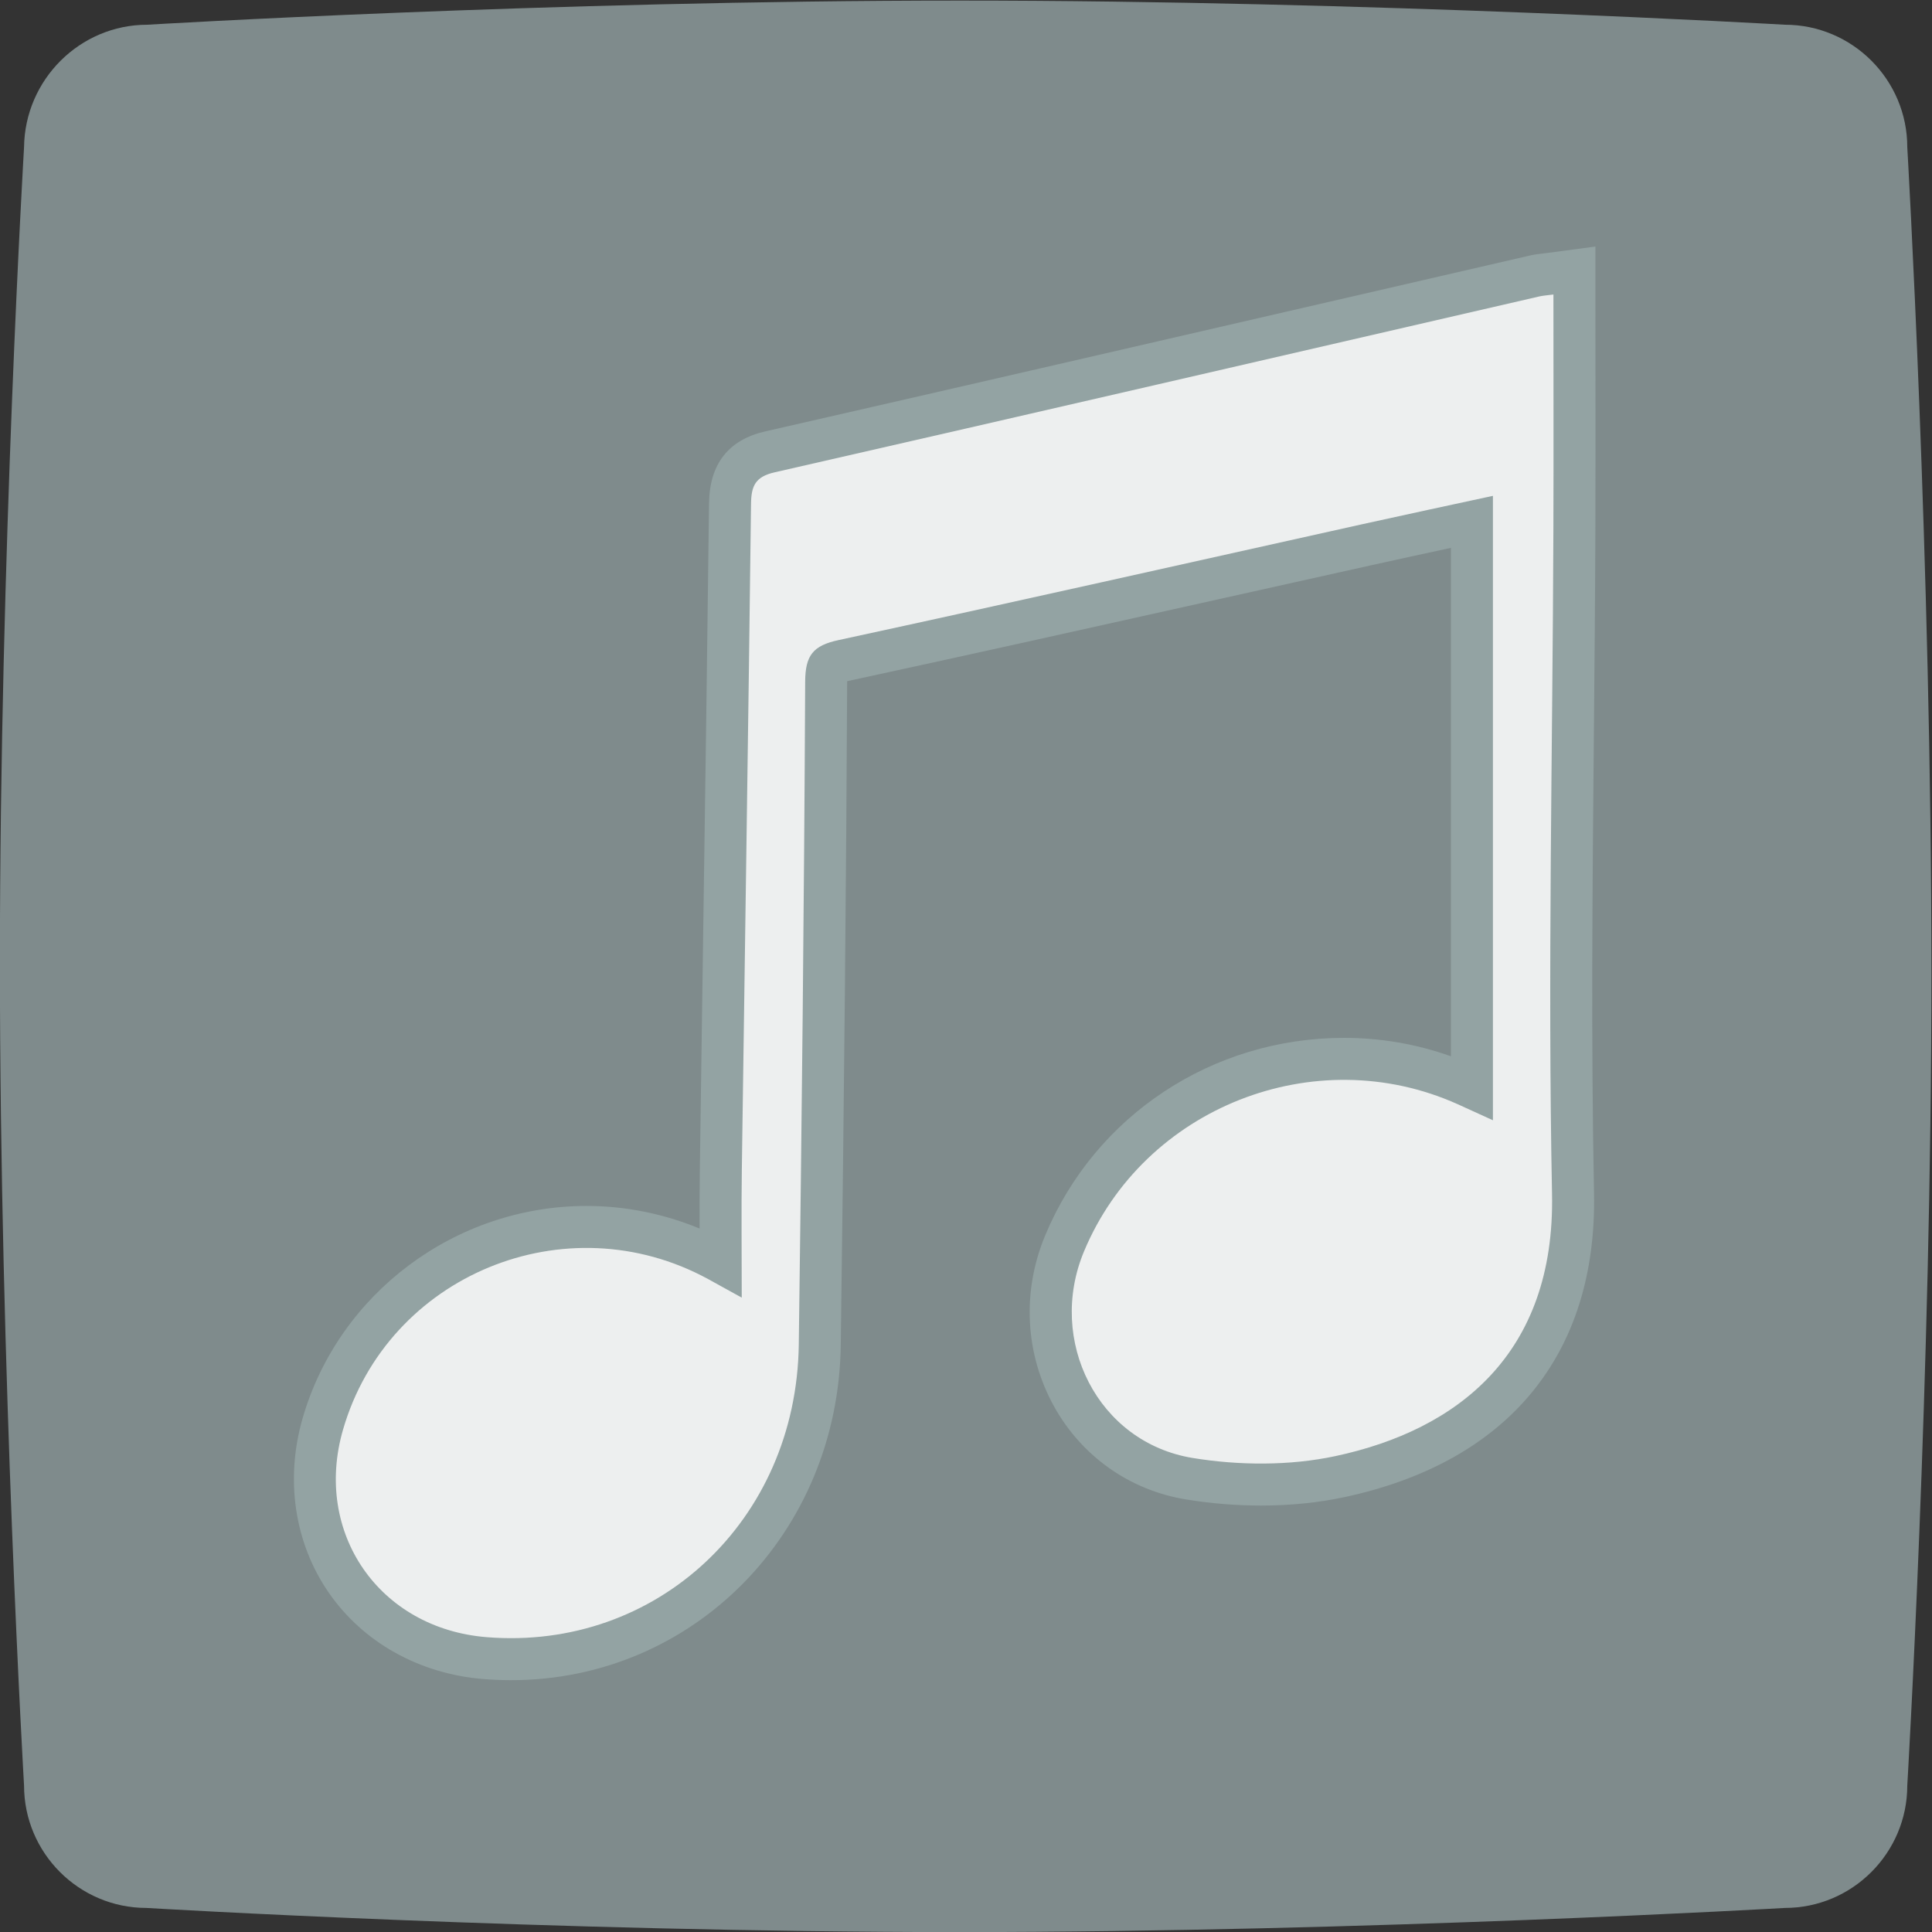 <svg height="245.333" viewBox="0 0 245.333 245.333" width="245.333" xmlns="http://www.w3.org/2000/svg" xmlns:xlink="http://www.w3.org/1999/xlink"><rect x="0" y="0" width="245.333" height="245.333" fill="#333333" stroke="none"/><clipPath id="a"><path d="m0 256h256v-256h-256z"/></clipPath><g clip-path="url(#a)" transform="matrix(1.333 0 0 -1.333 -48 293.333)"><path d="m0 0s38.228 2.301 77.407 2.301c38.862 0 78.596-2.301 78.596-2.301 6.425 0 11.659-5.237 11.659-11.664 0 0 2.3-39.434 2.3-78.63 0-38.8-2.3-77.44-2.3-77.44 0-6.427-5.234-11.664-11.659-11.664 0 0-39.813-2.301-78.596-2.301-39.179 0-77.486 2.301-77.486 2.301-6.424 0-11.659 5.237-11.659 11.664 0 0-2.3 39.275-2.3 78.392 0 38.879 2.3 77.678 2.3 77.678.079 6.427 5.314 11.664 11.738 11.664" fill="#7f8b8c" fill-rule="evenodd" transform="translate(50.038 217.699)"/><path d="m0 0-4.528-.603c-.198-.026-.364-.045-.51-.062-.368-.042-.75-.085-1.189-.186l-17.21-3.969c-18.234-4.206-37.088-8.556-55.64-12.787-3.512-.801-5.316-3.109-5.361-6.86-.164-13.685-.365-27.602-.559-41.06-.107-7.453-.215-14.906-.317-22.358-.026-1.876-.029-3.743-.025-5.66-3.417 1.414-7.087 2.152-10.766 2.152-12.478 0-23.598-8.306-27.042-20.199-1.691-5.839-.789-11.901 2.475-16.631 3.271-4.741 8.634-7.743 14.715-8.236.888-.073 1.786-.109 2.669-.109 17.365 0 31.157 14.014 31.398 31.905.327 24.25.521 44.33.61 63.191 0 .024.001.046.001.068.004.001.009.002.013.003 11.973 2.589 24.122 5.298 35.872 7.917 4.69 1.046 9.38 2.091 14.07 3.132 2.541.564 5.085 1.114 7.56 1.648v-48.431c-3.266 1.164-6.681 1.753-10.185 1.753-12.533 0-23.707-7.387-28.468-18.82-2.233-5.363-1.921-11.305.854-16.303 2.637-4.746 7.212-7.97 12.552-8.844 2.373-.389 4.781-.585 7.156-.585 2.777 0 5.445.269 7.932.8 15.643 3.343 24.092 13.627 23.789 28.958-.286 14.489-.148 29.259-.015 43.542.06 6.398.122 13.014.145 19.526.018 5.072.013 10.044.008 15.309-.002 2.385-.004 4.792-.004 7.231z" fill="#93a3a3" transform="translate(187.991 196.568)"/><path d="m0 0c0-7.72.022-15.123-.004-22.526-.075-21.054-.545-42.116-.129-63.161.3-15.203-8.957-22.473-20.626-24.967-4.365-.933-9.181-.904-13.606-.18-9.046 1.481-13.892 11.177-10.359 19.662 5.718 13.733 21.993 20.152 35.599 14.04.907-.407 1.811-.824 3.361-1.531v59.482c-3.927-.851-8.181-1.755-12.426-2.697-16.638-3.693-33.264-7.443-49.921-11.045-2.413-.522-3.157-1.445-3.169-3.962-.099-21.052-.325-42.105-.609-63.156-.226-16.766-13.544-29.178-29.744-27.863-10.223.829-16.52 9.934-13.672 19.768 4.267 14.734 21.235 21.729 34.788 14.34.858-.468 1.712-.945 3.195-1.764 0 4.388-.046 8.289.008 12.188.29 21.142.622 42.283.876 63.425.021 1.716.411 2.589 2.25 3.008 24.297 5.541 48.575 11.162 72.859 16.758.341.078.695.096 1.329.181" fill="#edefef" transform="translate(183.991 192)"/></g></svg>